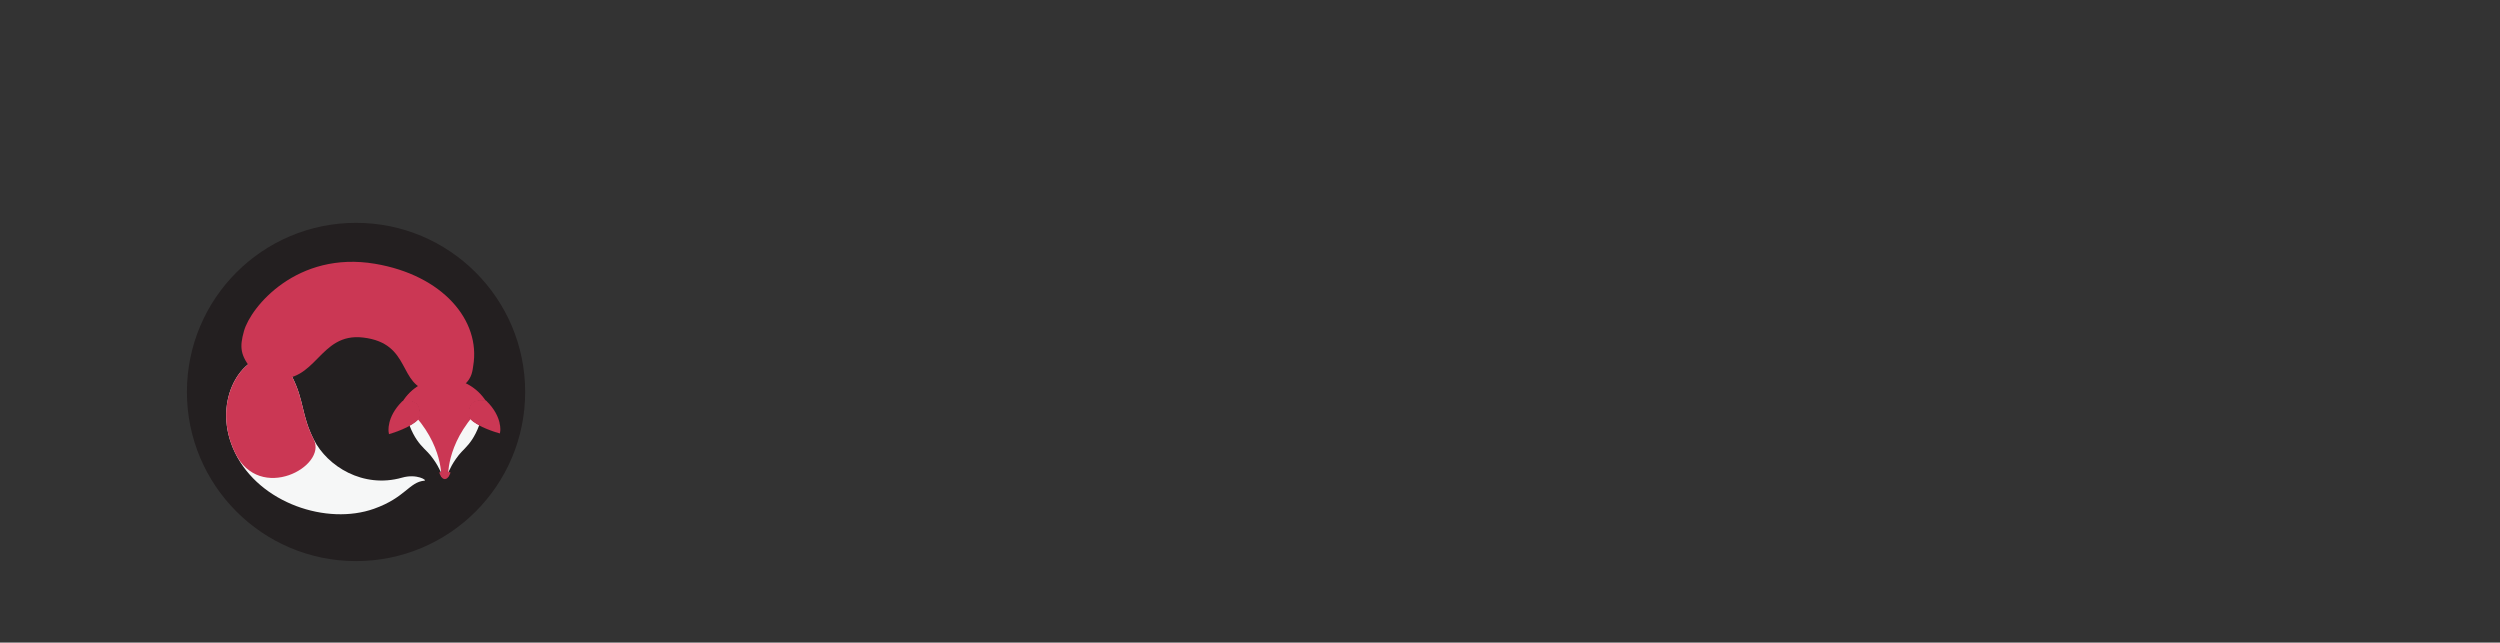 <?xml version="1.0" encoding="utf-8"?>
<!-- Generator: Adobe Illustrator 24.1.1, SVG Export Plug-In . SVG Version: 6.00 Build 0)  -->
<svg version="1.1" id="Layer_1" xmlns="http://www.w3.org/2000/svg" xmlns:xlink="http://www.w3.org/1999/xlink" x="0px" y="0px"
	 viewBox="0 0 1171 301" style="enable-background:new 0 0 1171 301;" xml:space="preserve">
<rect x="0" y="0" width="1171" height="301" fill="#333333" stroke="none"/>
<style type="text/css">
	.st0{fill:#231F20;}
	.st1{fill:#F6F7F7;}
	.st2{fill:none;stroke:#0D0E0E;stroke-miterlimit:10;}
	.st3{fill:#BE3D59;stroke:#0D0E0E;stroke-miterlimit:10;}
	.st4{fill:#0C0D0D;stroke:#0D0E0E;stroke-miterlimit:10;}
	.st5{fill:url(#SVGID_1_);stroke:#0D0E0E;stroke-miterlimit:10;}
	.st6{fill:#CB3754;stroke:#CB3754;stroke-miterlimit:10;}
	.st7{fill:#CB3754;stroke:#CB3754;stroke-width:1.5;stroke-miterlimit:10;}
	.st8{fill:#CB3754;}
</style>
<g>
	<g>
		<circle class="st0" cx="166.77" cy="183.6" r="79.22"/>
		<g>
			<path class="st1" d="M175.2,238.3c14.73-5.24,16.43-12.51,23.62-13.16c1.4-0.13-3.57-3.39-10.5-1.41
				c-18.22,5.19-34.98-5.3-41.33-17.82c-5.85-11.55-4.43-18.13-10.09-29.32c-0.83-1.64-6.07-9.1-11.75-9.28
				c-12.46-0.41-26.36,21.55-15.01,44.84C121.65,235.79,153.21,246.13,175.2,238.3z"/>
			<path class="st1" d="M227.32,188.29c-3.31,18.05-9.09,20.65-12.43,24.86c-0.49,0.62-0.94,1.22-1.35,1.81
				c-3.09,4.42-4.1,7.89-4.12,7.98h0c-0.37,0.02-0.75,0.03-1.12,0.04c-0.38,0-0.75,0-1.12-0.02c0,0,0,0,0,0
				c-0.03-0.09-1.07-3.54-4.22-7.93c-0.42-0.58-0.88-1.19-1.37-1.8c-3.39-4.17-9.2-6.7-12.74-24.71c0,0,0,0,0,0
				c3.95-6.45,11.05-10.76,19.17-10.82C216.13,177.67,223.28,181.9,227.32,188.29C227.32,188.29,227.32,188.29,227.32,188.29z"/>
			<line class="st2" x1="208.16" y1="200.31" x2="208.16" y2="200.31"/>
			<polygon class="st3" points="208.17,201.42 208.16,201.43 208.16,201.43 			"/>
			<path class="st4" d="M188.8,188.62c-7.2,7.29-6.01,13.78-6.01,13.78s9.65-2.84,12.97-6.79c0.57-0.68,0.38-4.8-1.19-6.17
				C192.5,187.65,188.8,188.62,188.8,188.62z"/>
			<path class="st4" d="M227.37,188.38c7.29,7.2,6.18,13.7,6.18,13.7s-9.69-2.72-13.06-6.62c-0.58-0.67-0.44-4.8,1.11-6.18
				C223.65,187.45,227.37,188.38,227.37,188.38z"/>
			<path class="st2" d="M188.85,188.53c0.04-0.07,0.09-0.14,0.13-0.21C188.94,188.39,188.89,188.46,188.85,188.53
				C188.85,188.54,188.85,188.53,188.85,188.53C188.85,188.53,188.85,188.53,188.85,188.53z"/>
			<path class="st2" d="M189.27,187.88c0.83-1.25,1.77-2.41,2.82-3.47C191.04,185.47,190.09,186.63,189.27,187.88z"/>
			<path class="st2" d="M188.85,188.54c0.01,0.05,0.02,0.11,0.03,0.16c-0.03-0.02-0.06-0.05-0.09-0.07c0,0,0,0,0,0
				C188.81,188.59,188.83,188.57,188.85,188.54z"/>
			<line class="st2" x1="208.16" y1="200.31" x2="208.16" y2="200.31"/>
			<polygon class="st2" points="208.17,201.42 208.16,201.43 208.16,201.43 			"/>
			
				<linearGradient id="SVGID_1_" gradientUnits="userSpaceOnUse" x1="-266.604" y1="-392.196" x2="-266.604" y2="-381.343" gradientTransform="matrix(1 -6.275129e-03 6.275129e-03 1 477.073 568.195)">
				<stop  offset="0" style="stop-color:#F6F7F7"/>
				<stop  offset="0.201" style="stop-color:#F59EA1;stop-opacity:0.4"/>
				<stop  offset="0.559" style="stop-color:#D93D57;stop-opacity:0.9"/>
				<stop  offset="0.893" style="stop-color:#000000"/>
			</linearGradient>
			<path class="st5" d="M227.29,188.41c0.01-0.04,0.01-0.08,0.02-0.11c0,0,0,0,0,0c-4.03-6.4-11.18-10.63-19.3-10.57
				c-8.12,0.05-15.21,4.37-19.17,10.82c0,0,0,0,0,0c0.01,0.04,0.02,0.08,0.02,0.12c-0.03-0.02-0.05-0.05-0.08-0.07c0,0,0,0,0,0
				c3.94-6.5,11.06-10.85,19.22-10.91c8.16-0.05,15.33,4.22,19.36,10.66C227.34,188.37,227.32,188.39,227.29,188.41z"/>
			<path class="st6" d="M227.32,188.29c-0.01,0.04-0.01,0.08-0.02,0.11c-18.75,16.56-17.87,34.5-17.87,34.5
				c-0.37,0.02-0.75,0.03-1.13,0.04c-0.38,0-0.75,0-1.13-0.02c0-0.02,0.65-17.95-18.3-34.27c-0.01-0.04-0.02-0.08-0.02-0.12
				c0,0,0,0,0,0c3.95-6.45,11.05-10.76,19.17-10.82C216.13,177.67,223.28,181.9,227.32,188.29
				C227.32,188.29,227.32,188.29,227.32,188.29z"/>
			<path class="st2" d="M188.8,188.62c-7.2,7.29-6.01,13.78-6.01,13.78s9.65-2.84,12.97-6.79c0.57-0.68,0.38-4.8-1.19-6.17
				C192.5,187.65,188.8,188.62,188.8,188.62z"/>
			<path class="st2" d="M227.37,188.38c7.29,7.2,6.18,13.7,6.18,13.7s-9.69-2.72-13.06-6.62c-0.58-0.67-0.44-4.8,1.11-6.18
				C223.65,187.45,227.37,188.38,227.37,188.38z"/>
			<path class="st7" d="M188.8,188.62c-7.2,7.29-6.01,13.78-6.01,13.78s9.65-2.84,12.97-6.79c0.57-0.68,0.38-4.8-1.19-6.17
				C192.5,187.65,188.8,188.62,188.8,188.62z"/>
			<path class="st7" d="M227.37,188.38c7.29,7.2,6.18,13.7,6.18,13.7s-9.69-2.72-13.06-6.62c-0.58-0.67-0.44-4.8,1.11-6.18
				C223.65,187.45,227.37,188.38,227.37,188.38z"/>
			<path class="st8" d="M118.39,173.58c2.91,3.45,8.01,3.45,9.65,3.67c20.39,2.71,21.19-21.59,42.03-19.15
				c22.97,2.69,16.04,22.6,31.75,25.19c4.85,0.8,11.57,0.17,15.7-3.17c3.68-2.97,3.84-7.02,4.13-8.73
				c3.63-21.33-14.34-42.5-46.02-47.84c-36.38-6.13-58.12,20.03-61.35,31.51C112.16,162.6,112.46,166.56,118.39,173.58z"/>
			<path class="st8" d="M146.99,205.91c-5.85-11.55-4.43-18.13-10.09-29.32c-0.83-1.64-6.07-9.1-11.75-9.28
				c-12.46-0.41-26.36,21.55-15.01,44.84C121.65,235.79,153.34,218.43,146.99,205.91z"/>
		</g>
		<path class="st6" d="M208.38,221.37c-1.22,0-2.01,0.26-2.01,0.26s0.82,2.29,2.01,2.29c1.18,0,2.01-2.29,2.01-2.29
			S209.6,221.37,208.38,221.37z"/>
	</g>
</g>
</svg>
